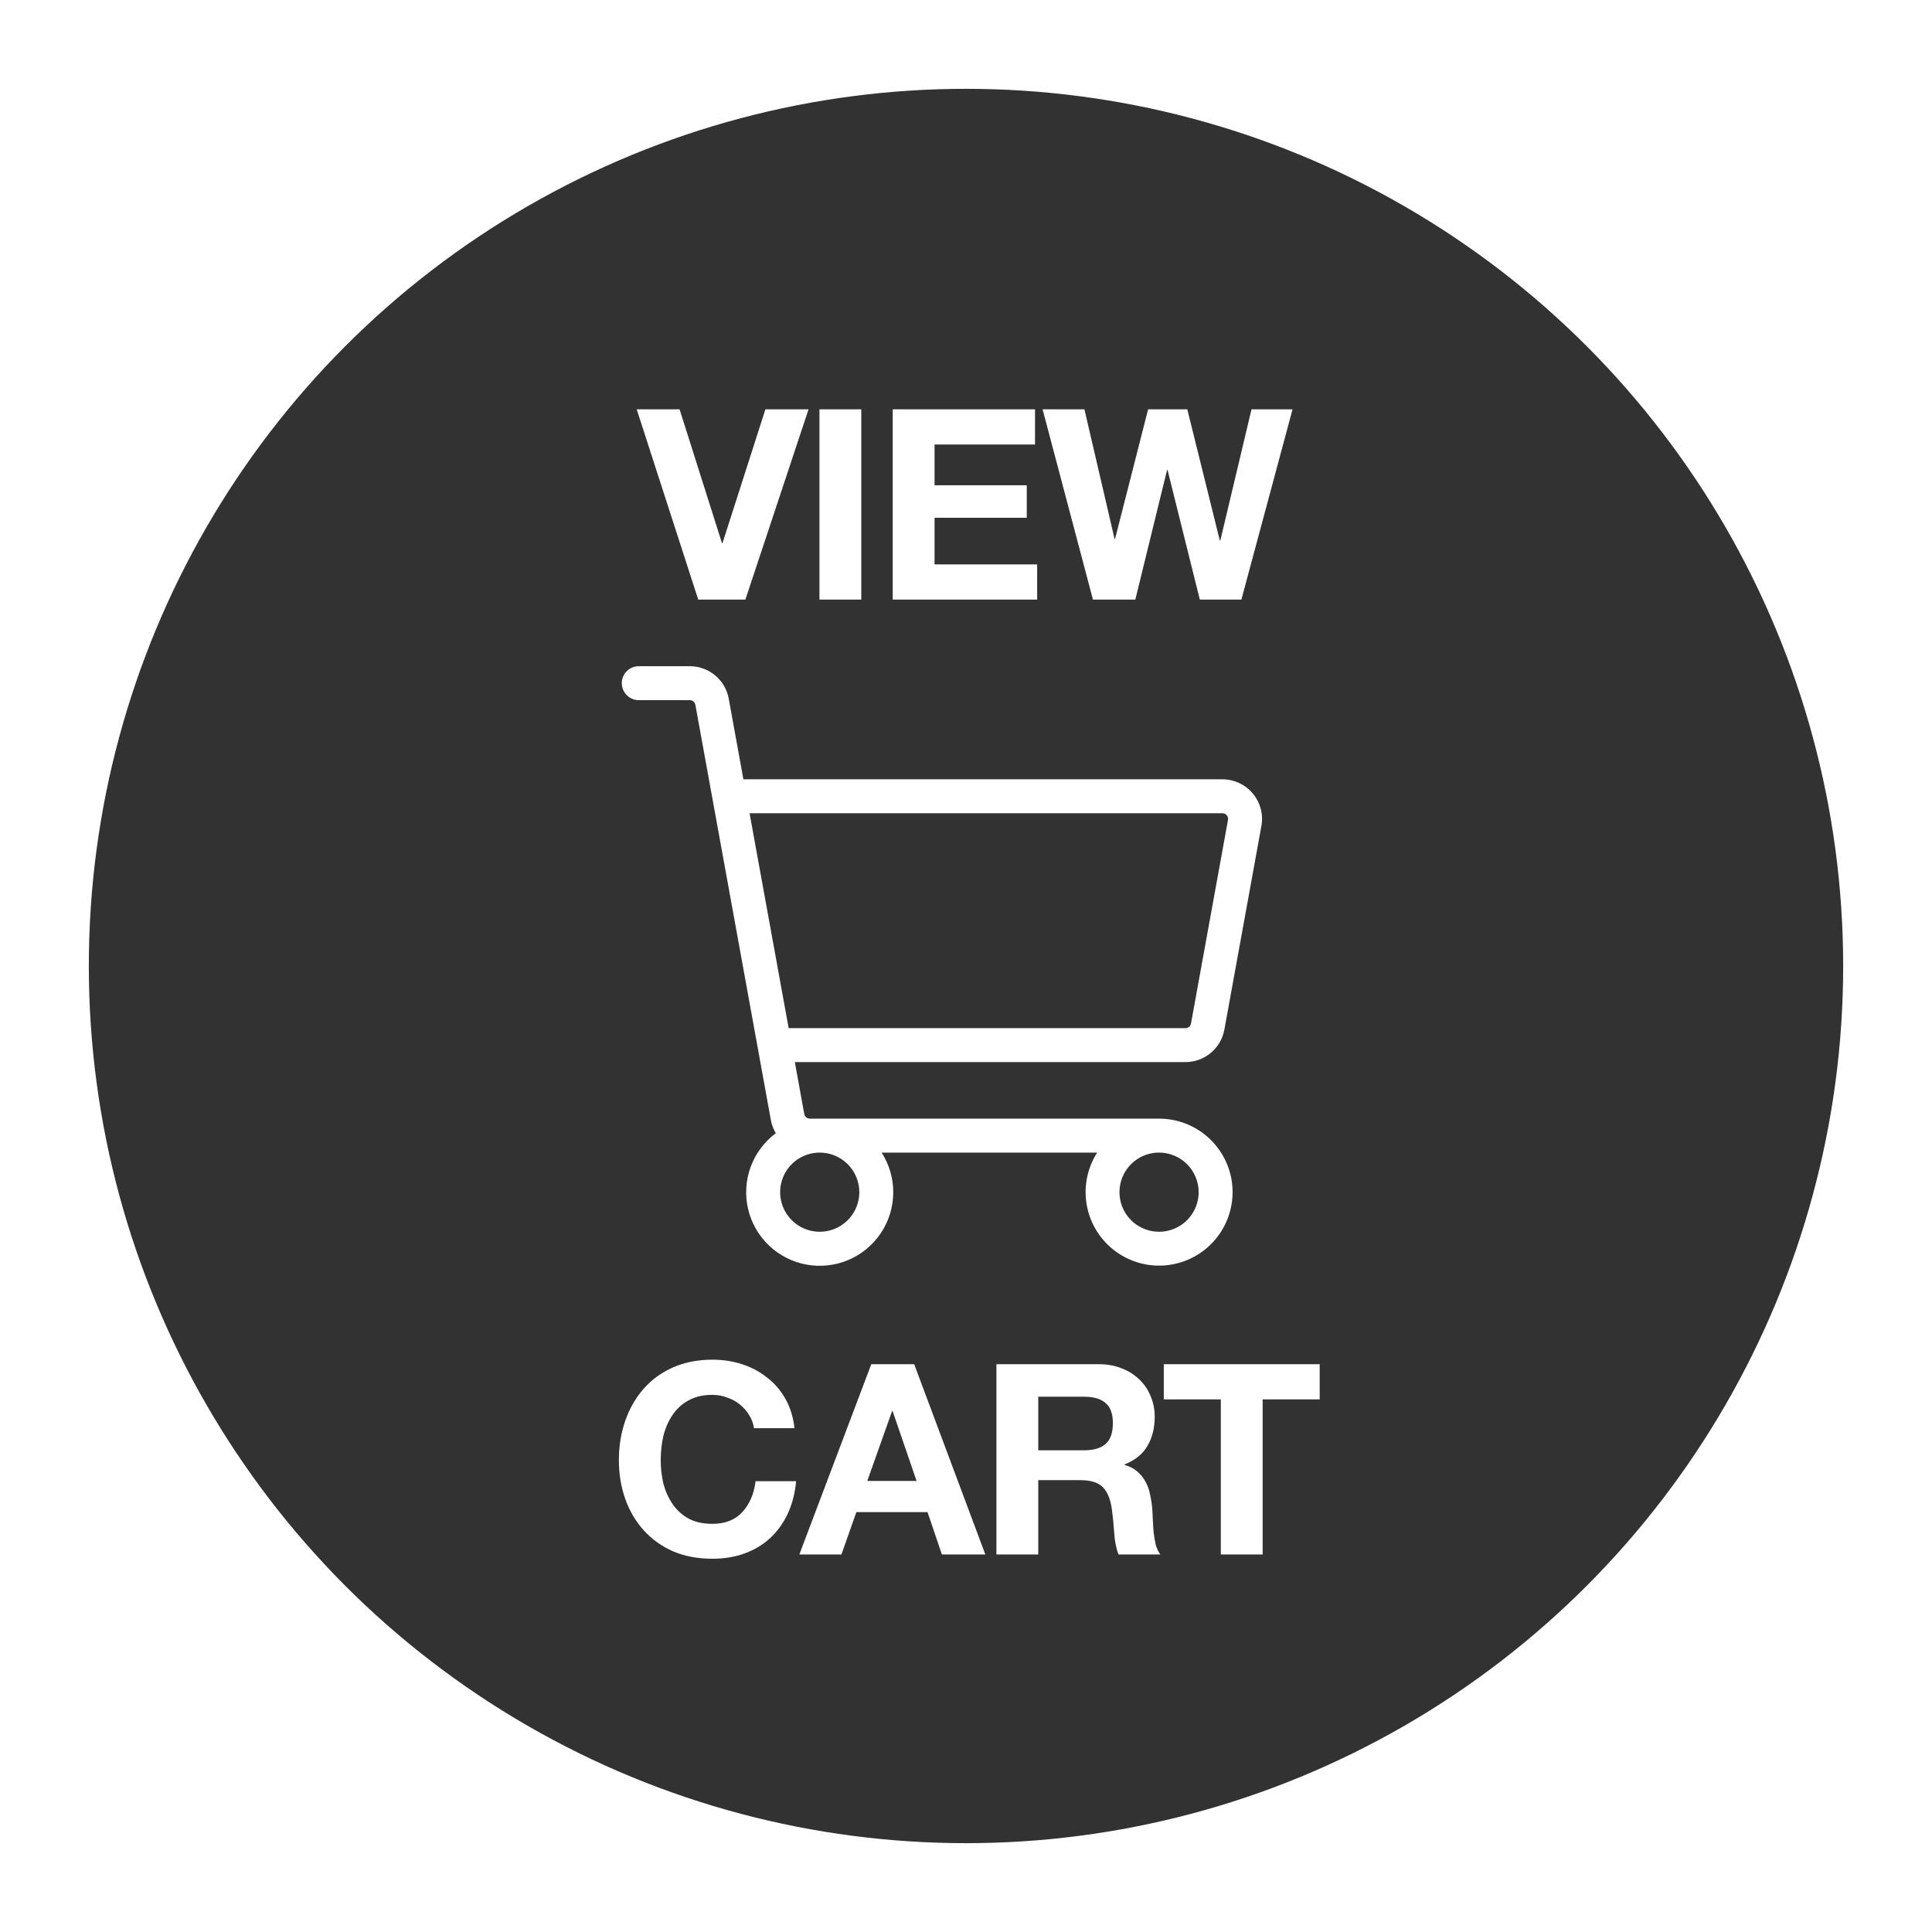 <svg width="87" height="87" viewBox="0 0 87 87" fill="none" xmlns="http://www.w3.org/2000/svg">
<g filter="url(#filter0_d_248_933)">
<circle cx="43.5" cy="39.5" r="39.5" fill="#323232"/>
<path d="M33.566 23H31.442L28.671 14.432H30.602L32.511 20.456H32.535L34.467 14.432H36.41L33.566 23ZM36.901 14.432H38.785V23H36.901V14.432ZM40.2 14.432H46.608V16.016H42.084V17.852H46.236V19.316H42.084V21.416H46.704V23H40.2V14.432ZM55.901 23H54.029L52.577 17.168H52.553L51.125 23H49.217L46.949 14.432H48.833L50.189 20.264H50.213L51.701 14.432H53.465L54.929 20.336H54.953L56.357 14.432H58.205L55.901 23Z" fill="white"/>
<path d="M33.953 60.312C33.921 60.096 33.849 59.9 33.737 59.724C33.625 59.54 33.485 59.38 33.317 59.244C33.149 59.108 32.957 59.004 32.741 58.932C32.533 58.852 32.313 58.812 32.081 58.812C31.657 58.812 31.297 58.896 31.001 59.064C30.705 59.224 30.465 59.444 30.281 59.724C30.097 59.996 29.961 60.308 29.873 60.66C29.793 61.012 29.753 61.376 29.753 61.752C29.753 62.112 29.793 62.464 29.873 62.808C29.961 63.144 30.097 63.448 30.281 63.72C30.465 63.992 30.705 64.212 31.001 64.38C31.297 64.54 31.657 64.62 32.081 64.62C32.657 64.62 33.105 64.444 33.425 64.092C33.753 63.74 33.953 63.276 34.025 62.7H35.849C35.801 63.236 35.677 63.72 35.477 64.152C35.277 64.584 35.013 64.952 34.685 65.256C34.357 65.56 33.973 65.792 33.533 65.952C33.093 66.112 32.609 66.192 32.081 66.192C31.425 66.192 30.833 66.08 30.305 65.856C29.785 65.624 29.345 65.308 28.985 64.908C28.625 64.508 28.349 64.04 28.157 63.504C27.965 62.96 27.869 62.376 27.869 61.752C27.869 61.112 27.965 60.52 28.157 59.976C28.349 59.424 28.625 58.944 28.985 58.536C29.345 58.128 29.785 57.808 30.305 57.576C30.833 57.344 31.425 57.228 32.081 57.228C32.553 57.228 32.997 57.296 33.413 57.432C33.837 57.568 34.213 57.768 34.541 58.032C34.877 58.288 35.153 58.608 35.369 58.992C35.585 59.376 35.721 59.816 35.777 60.312H33.953ZM39.055 62.688H41.275L40.195 59.544H40.171L39.055 62.688ZM39.235 57.432H41.167L44.371 66H42.415L41.767 64.092H38.563L37.891 66H35.995L39.235 57.432ZM46.754 61.308H48.818C49.25 61.308 49.574 61.212 49.79 61.02C50.006 60.828 50.114 60.516 50.114 60.084C50.114 59.668 50.006 59.368 49.79 59.184C49.574 58.992 49.25 58.896 48.818 58.896H46.754V61.308ZM44.87 57.432H49.49C49.874 57.432 50.218 57.496 50.522 57.624C50.834 57.744 51.098 57.912 51.314 58.128C51.538 58.344 51.706 58.596 51.818 58.884C51.938 59.164 51.998 59.468 51.998 59.796C51.998 60.3 51.89 60.736 51.674 61.104C51.466 61.472 51.122 61.752 50.642 61.944V61.968C50.874 62.032 51.066 62.132 51.218 62.268C51.37 62.396 51.494 62.552 51.59 62.736C51.686 62.912 51.754 63.108 51.794 63.324C51.842 63.54 51.874 63.756 51.89 63.972C51.898 64.108 51.906 64.268 51.914 64.452C51.922 64.636 51.934 64.824 51.95 65.016C51.974 65.208 52.006 65.392 52.046 65.568C52.094 65.736 52.162 65.88 52.25 66H50.366C50.262 65.728 50.198 65.404 50.174 65.028C50.15 64.652 50.114 64.292 50.066 63.948C50.002 63.5 49.866 63.172 49.658 62.964C49.45 62.756 49.11 62.652 48.638 62.652H46.754V66H44.87V57.432ZM54.975 59.016H52.407V57.432H59.427V59.016H56.859V66H54.975V59.016Z" fill="white"/>
<path d="M55.135 42.363L56.802 33.195C56.849 32.938 56.838 32.674 56.772 32.422C56.705 32.169 56.584 31.934 56.416 31.734C56.249 31.533 56.04 31.372 55.803 31.262C55.567 31.151 55.309 31.093 55.048 31.093H33.476L32.816 27.464C32.742 27.053 32.526 26.681 32.205 26.414C31.884 26.146 31.48 26 31.062 26H28.764C28.561 26 28.367 26.081 28.224 26.224C28.081 26.367 28 26.561 28 26.764C28 26.967 28.081 27.161 28.224 27.304C28.367 27.448 28.561 27.528 28.764 27.528H31.062C31.122 27.528 31.18 27.549 31.226 27.587C31.271 27.625 31.302 27.678 31.313 27.737L34.713 46.438C34.751 46.647 34.827 46.848 34.935 47.031C34.418 47.416 34.024 47.944 33.802 48.55C33.581 49.156 33.541 49.813 33.687 50.442C33.834 51.07 34.161 51.642 34.629 52.087C35.096 52.531 35.683 52.83 36.317 52.946C36.952 53.062 37.607 52.99 38.201 52.739C38.795 52.488 39.303 52.069 39.663 51.533C40.022 50.997 40.217 50.368 40.224 49.723C40.231 49.078 40.049 48.445 39.701 47.902H49.406C49.011 48.521 48.833 49.255 48.9 49.986C48.967 50.718 49.276 51.407 49.778 51.943C50.28 52.48 50.947 52.834 51.672 52.951C52.398 53.067 53.142 52.938 53.786 52.585C54.43 52.232 54.939 51.674 55.231 51C55.524 50.325 55.583 49.573 55.401 48.861C55.218 48.149 54.804 47.519 54.223 47.068C53.643 46.618 52.929 46.373 52.194 46.374H36.467C36.407 46.374 36.35 46.353 36.304 46.315C36.258 46.276 36.227 46.223 36.217 46.165L35.792 43.827H53.381C53.798 43.827 54.203 43.681 54.523 43.413C54.844 43.146 55.06 42.774 55.135 42.363ZM38.696 49.684C38.696 50.037 38.592 50.382 38.396 50.675C38.2 50.968 37.921 51.197 37.596 51.331C37.27 51.466 36.911 51.502 36.566 51.433C36.22 51.364 35.902 51.194 35.653 50.945C35.404 50.696 35.234 50.378 35.165 50.032C35.096 49.686 35.132 49.328 35.267 49.002C35.401 48.676 35.63 48.398 35.923 48.202C36.216 48.006 36.561 47.902 36.913 47.902C37.386 47.902 37.839 48.09 38.173 48.424C38.508 48.759 38.696 49.212 38.696 49.684ZM53.977 49.684C53.977 50.037 53.872 50.382 53.676 50.675C53.48 50.968 53.202 51.197 52.876 51.331C52.55 51.466 52.192 51.502 51.846 51.433C51.5 51.364 51.182 51.194 50.933 50.945C50.684 50.696 50.514 50.378 50.445 50.032C50.377 49.686 50.412 49.328 50.547 49.002C50.682 48.676 50.91 48.398 51.203 48.202C51.496 48.006 51.841 47.902 52.194 47.902C52.666 47.902 53.12 48.09 53.454 48.424C53.788 48.759 53.976 49.212 53.977 49.684ZM33.754 32.621H55.048C55.085 32.621 55.122 32.63 55.156 32.645C55.19 32.661 55.219 32.684 55.243 32.713C55.267 32.742 55.285 32.775 55.294 32.811C55.304 32.847 55.305 32.885 55.298 32.922L53.632 42.09C53.621 42.149 53.59 42.202 53.544 42.24C53.498 42.278 53.441 42.299 53.381 42.299H35.514L33.754 32.621Z" fill="white"/>
</g>
<defs>
<filter id="filter0_d_248_933" x="0" y="0" width="87" height="87" filterUnits="userSpaceOnUse" color-interpolation-filters="sRGB">
<feFlood flood-opacity="0" result="BackgroundImageFix"/>
<feColorMatrix in="SourceAlpha" type="matrix" values="0 0 0 0 0 0 0 0 0 0 0 0 0 0 0 0 0 0 127 0" result="hardAlpha"/>
<feOffset dy="4"/>
<feGaussianBlur stdDeviation="2"/>
<feComposite in2="hardAlpha" operator="out"/>
<feColorMatrix type="matrix" values="0 0 0 0 0 0 0 0 0 0 0 0 0 0 0 0 0 0 0.25 0"/>
<feBlend mode="normal" in2="BackgroundImageFix" result="effect1_dropShadow_248_933"/>
<feBlend mode="normal" in="SourceGraphic" in2="effect1_dropShadow_248_933" result="shape"/>
</filter>
</defs>
</svg>
